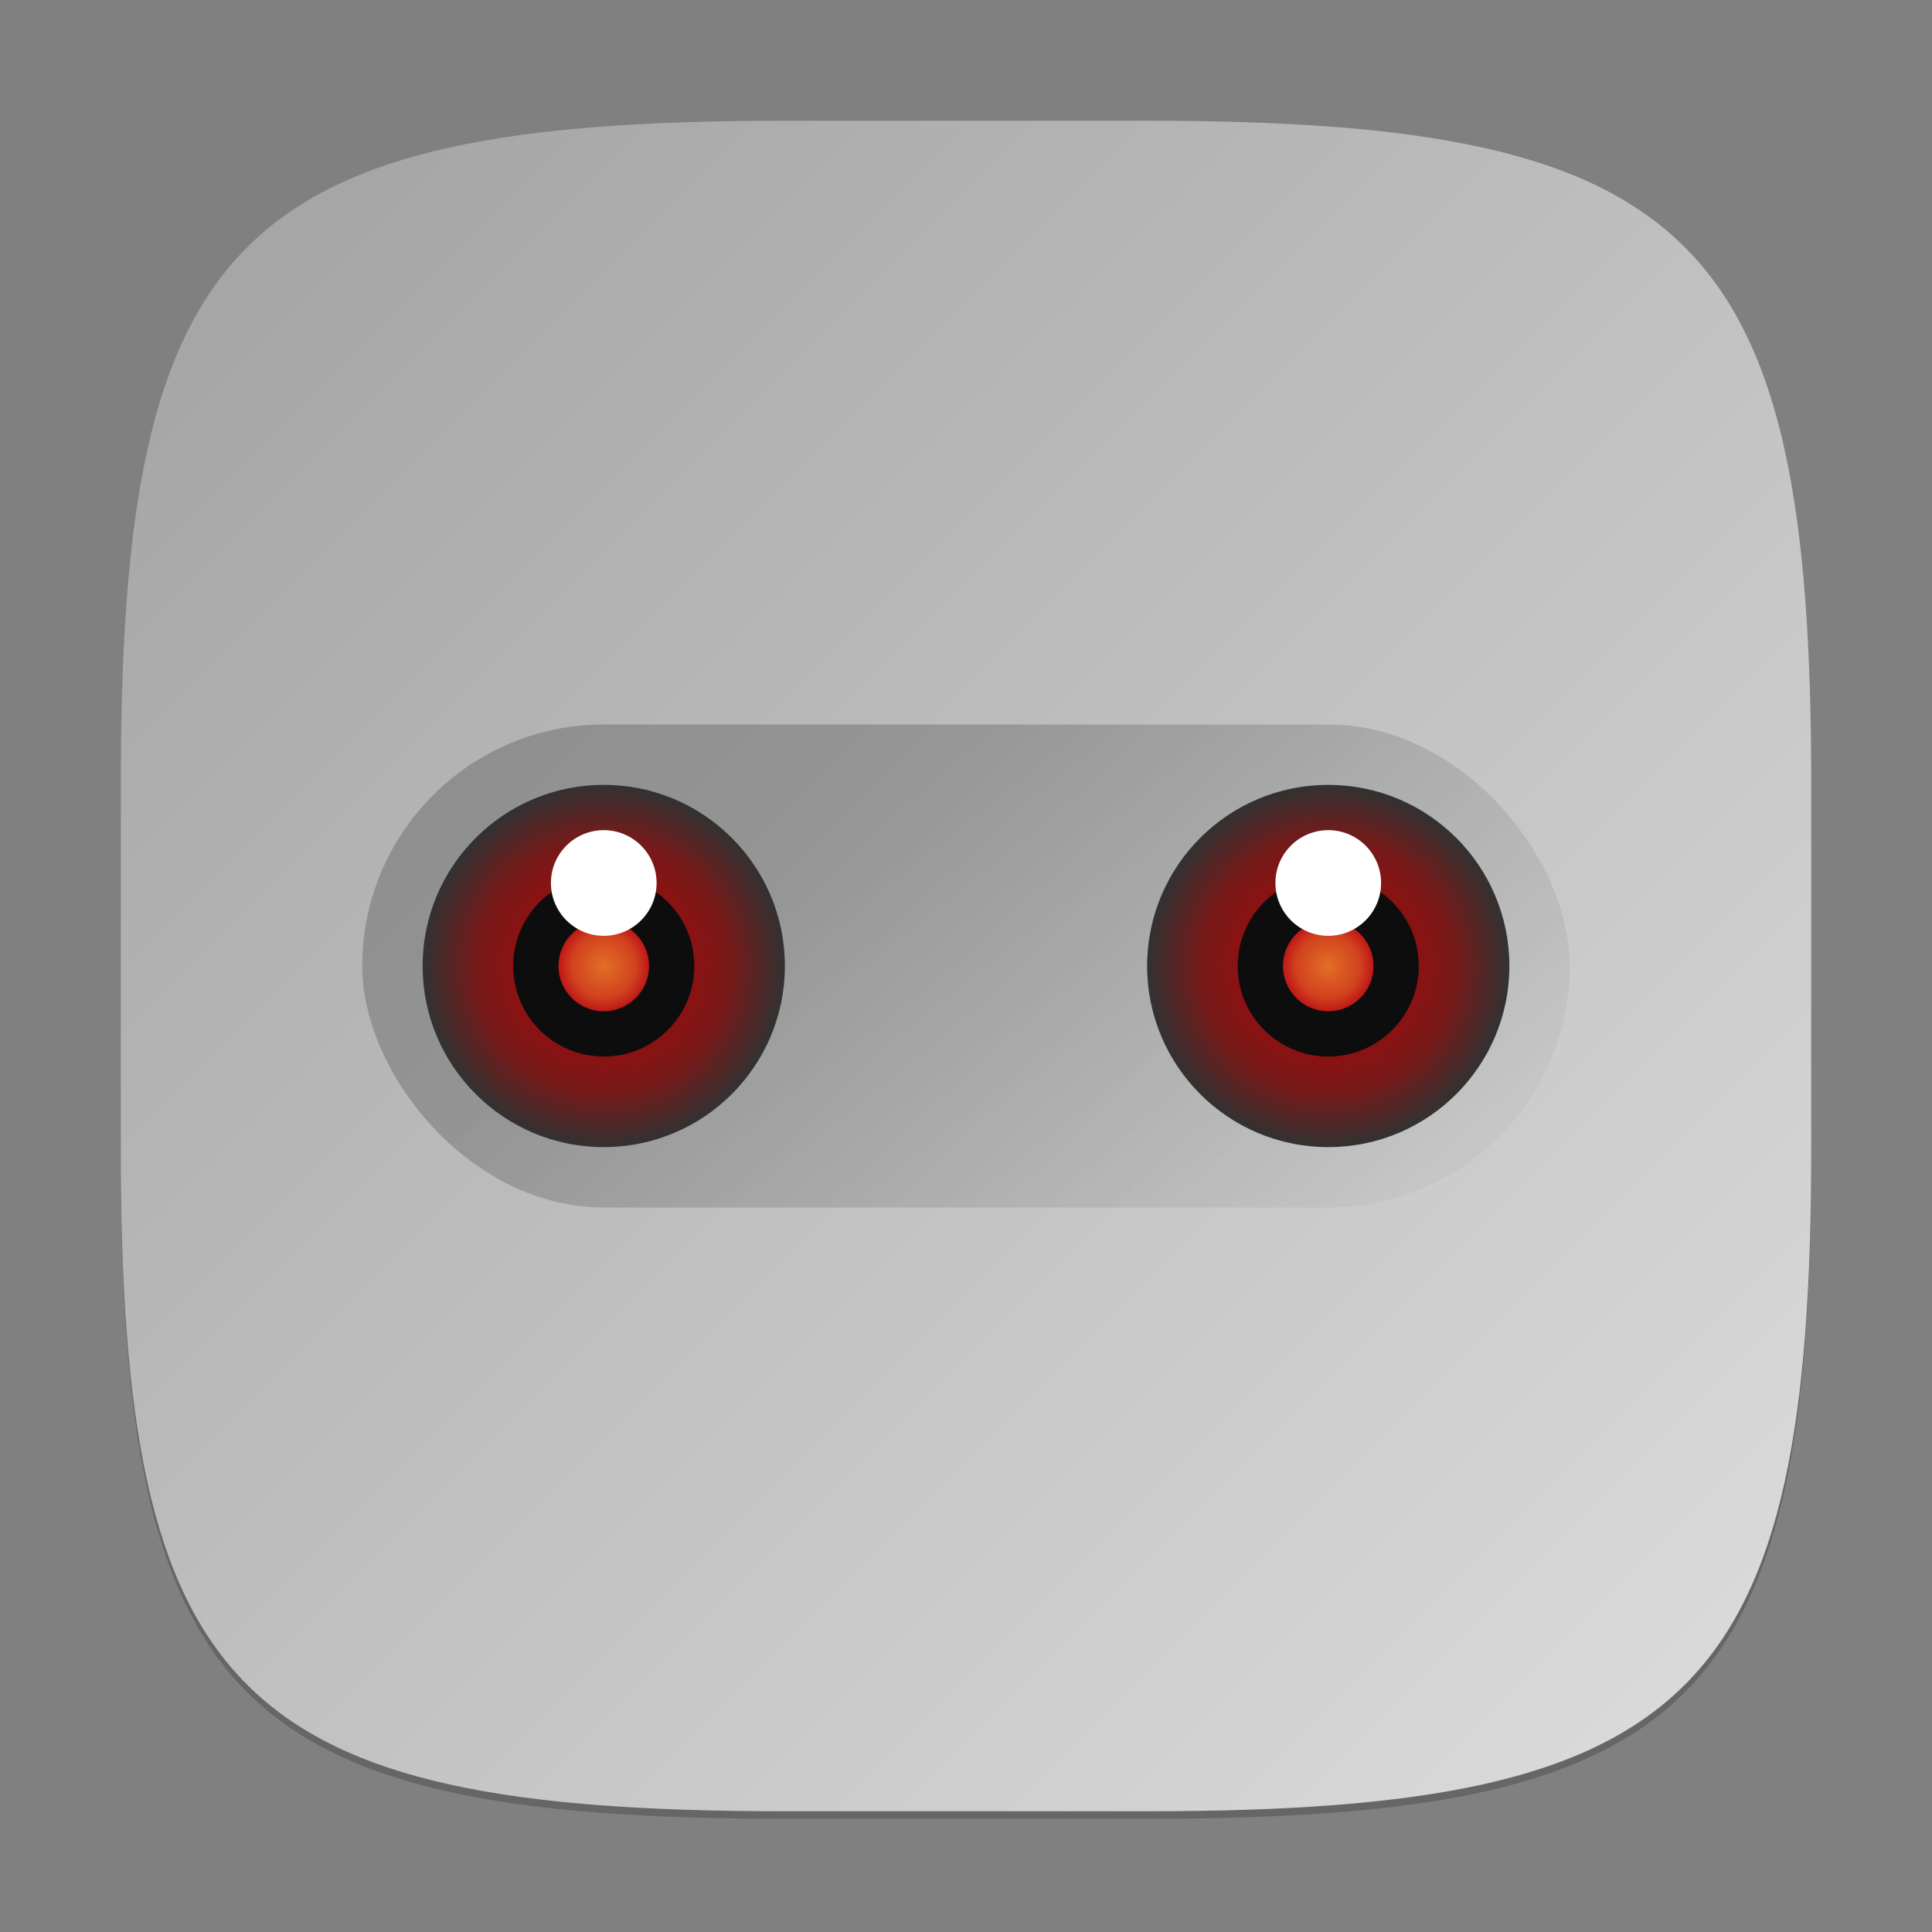 <?xml version="1.0" encoding="UTF-8" standalone="no"?>
<!-- Created with Inkscape (http://www.inkscape.org/) -->

<svg
   width="256"
   height="256"
   viewBox="0 0 256 256"
   version="1.1"
   id="svg5"
   inkscape:version="1.2.2 (b0a8486541, 2022-12-01)"
   sodipodi:docname="gnome-robots.svg"
   xmlns:inkscape="http://www.inkscape.org/namespaces/inkscape"
   xmlns:sodipodi="http://sodipodi.sourceforge.net/DTD/sodipodi-0.dtd"
   xmlns:xlink="http://www.w3.org/1999/xlink"
   xmlns="http://www.w3.org/2000/svg"
   xmlns:svg="http://www.w3.org/2000/svg">
  <rect x="0" y="0" width="256" height="256" fill="#808080" stroke="none"/>
  <sodipodi:namedview
     id="namedview7"
     pagecolor="#ffffff"
     bordercolor="#000000"
     borderopacity="0.25"
     inkscape:showpageshadow="2"
     inkscape:pageopacity="0.0"
     inkscape:pagecheckerboard="0"
     inkscape:deskcolor="#d1d1d1"
     inkscape:document-units="px"
     showgrid="false"
     inkscape:zoom="2.6015625"
     inkscape:cx="128"
     inkscape:cy="128"
     inkscape:window-width="1718"
     inkscape:window-height="851"
     inkscape:window-x="0"
     inkscape:window-y="0"
     inkscape:window-maximized="1"
     inkscape:current-layer="svg5"
     showguides="false" />
  <defs
     id="defs2">
    <linearGradient
       inkscape:collect="always"
       id="linearGradient8249">
      <stop
         style="stop-color:#bd0000;stop-opacity:1;"
         offset="0"
         id="stop8243" />
      <stop
         style="stop-color:#771919;stop-opacity:1;"
         offset="0.7"
         id="stop8245" />
      <stop
         style="stop-color:#323232;stop-opacity:1;"
         offset="1"
         id="stop8247" />
    </linearGradient>
    <linearGradient
       inkscape:collect="always"
       id="linearGradient6264">
      <stop
         style="stop-color:#e36e26;stop-opacity:1;"
         offset="0"
         id="stop6260" />
      <stop
         style="stop-color:#d1421e;stop-opacity:1;"
         offset="0.703"
         id="stop6266" />
      <stop
         style="stop-color:#bf1717;stop-opacity:1;"
         offset="1"
         id="stop6262" />
    </linearGradient>
    <linearGradient
       inkscape:collect="always"
       id="linearGradient1273">
      <stop
         style="stop-color:#a1a1a1;stop-opacity:1;"
         offset="0"
         id="stop1269" />
      <stop
         style="stop-color:#dedede;stop-opacity:1;"
         offset="1"
         id="stop1271" />
    </linearGradient>
    <linearGradient
       inkscape:collect="always"
       xlink:href="#linearGradient1273"
       id="linearGradient8584"
       x1="2"
       y1="2"
       x2="30"
       y2="30"
       gradientUnits="userSpaceOnUse"
       gradientTransform="scale(8)" />
    <linearGradient
       inkscape:collect="always"
       xlink:href="#linearGradient984"
       id="linearGradient986"
       x1="8"
       y1="5"
       x2="14"
       y2="11"
       gradientUnits="userSpaceOnUse"
       gradientTransform="matrix(13.333,0,0,10.667,21.333,42.667)" />
    <linearGradient
       inkscape:collect="always"
       id="linearGradient984">
      <stop
         style="stop-color:#000000;stop-opacity:0.2;"
         offset="0"
         id="stop980" />
      <stop
         style="stop-color:#000000;stop-opacity:0;"
         offset="1"
         id="stop982" />
    </linearGradient>
    <radialGradient
       inkscape:collect="always"
       xlink:href="#linearGradient8249"
       id="radialGradient1822"
       cx="7"
       cy="11"
       fx="7"
       fy="11"
       r="2"
       gradientUnits="userSpaceOnUse"
       gradientTransform="matrix(12,0,0,12,-4,-4)" />
    <radialGradient
       inkscape:collect="always"
       xlink:href="#linearGradient8249"
       id="radialGradient2850"
       cx="15"
       cy="11"
       fx="15"
       fy="11"
       r="2"
       gradientUnits="userSpaceOnUse"
       gradientTransform="matrix(12,0,0,12,-4,-4)" />
    <radialGradient
       inkscape:collect="always"
       xlink:href="#linearGradient6264"
       id="radialGradient6250"
       cx="22"
       cy="16"
       fx="22"
       fy="16"
       r="1"
       gradientUnits="userSpaceOnUse"
       gradientTransform="matrix(6,0,0,6,44,32)" />
    <radialGradient
       inkscape:collect="always"
       xlink:href="#linearGradient6264"
       id="radialGradient6258"
       cx="10"
       cy="16"
       fx="10"
       fy="16"
       r="1"
       gradientUnits="userSpaceOnUse"
       gradientTransform="matrix(6,0,0,6,20,32)" />
  </defs>
  <path
     d="M 104,17 C 31.19,17 16,32.519 16,105 v 48 c 0,72.481 15.19,88 88,88 h 48 c 72.81,0 88,-15.519 88,-88 V 105 C 240,32.519 224.81,17 152,17"
     style="opacity:0.2;fill:#000000;stroke-width:8;stroke-linecap:round;stroke-linejoin:round"
     id="path563" />
  <path
     id="path530"
     style="fill:url(#linearGradient8584);fill-opacity:1;stroke-width:8;stroke-linecap:round;stroke-linejoin:round"
     d="M 104,16 C 31.191,16 16,31.519 16,104 v 48 c 0,72.481 15.191,88 88,88 h 48 c 72.809,0 88,-15.519 88,-88 V 104 C 240,31.519 224.809,16 152,16 Z" />
  <rect
     style="fill:url(#linearGradient986);fill-opacity:1;stroke-width:11.926"
     id="rect401"
     width="160"
     height="64"
     x="48"
     y="96"
     ry="32" />
  <circle
     style="fill:url(#radialGradient1822);fill-opacity:1;stroke-width:12"
     id="path1411"
     cx="80"
     cy="128"
     r="24" />
  <circle
     style="fill:url(#radialGradient2850);fill-opacity:1;stroke-width:12"
     id="path1445"
     cx="176"
     cy="128"
     r="24" />
  <circle
     style="opacity:1;fill:#0d0d0d;fill-opacity:1;stroke-width:6"
     id="path1035"
     r="12"
     cy="128"
     cx="80" />
  <circle
     style="opacity:1;fill:#0d0d0d;fill-opacity:1;stroke-width:6"
     id="path1037"
     r="12"
     cy="128"
     cx="176" />
  <circle
     style="opacity:1;fill:url(#radialGradient6258);fill-opacity:1;stroke-width:6"
     id="path4161"
     cx="80"
     cy="128"
     r="6" />
  <circle
     style="opacity:1;fill:url(#radialGradient6250);fill-opacity:1;stroke-width:6"
     id="path4163"
     cx="176"
     cy="128"
     r="6" />
  <circle
     style="opacity:1;fill:#ffffff;fill-opacity:1;stroke-width:2.8"
     id="path8303"
     cx="80"
     cy="117"
     r="7" />
  <circle
     style="fill:#ffffff;fill-opacity:1;stroke-width:2.8"
     id="path8303-6"
     cx="176"
     cy="117"
     r="7" />
</svg>
